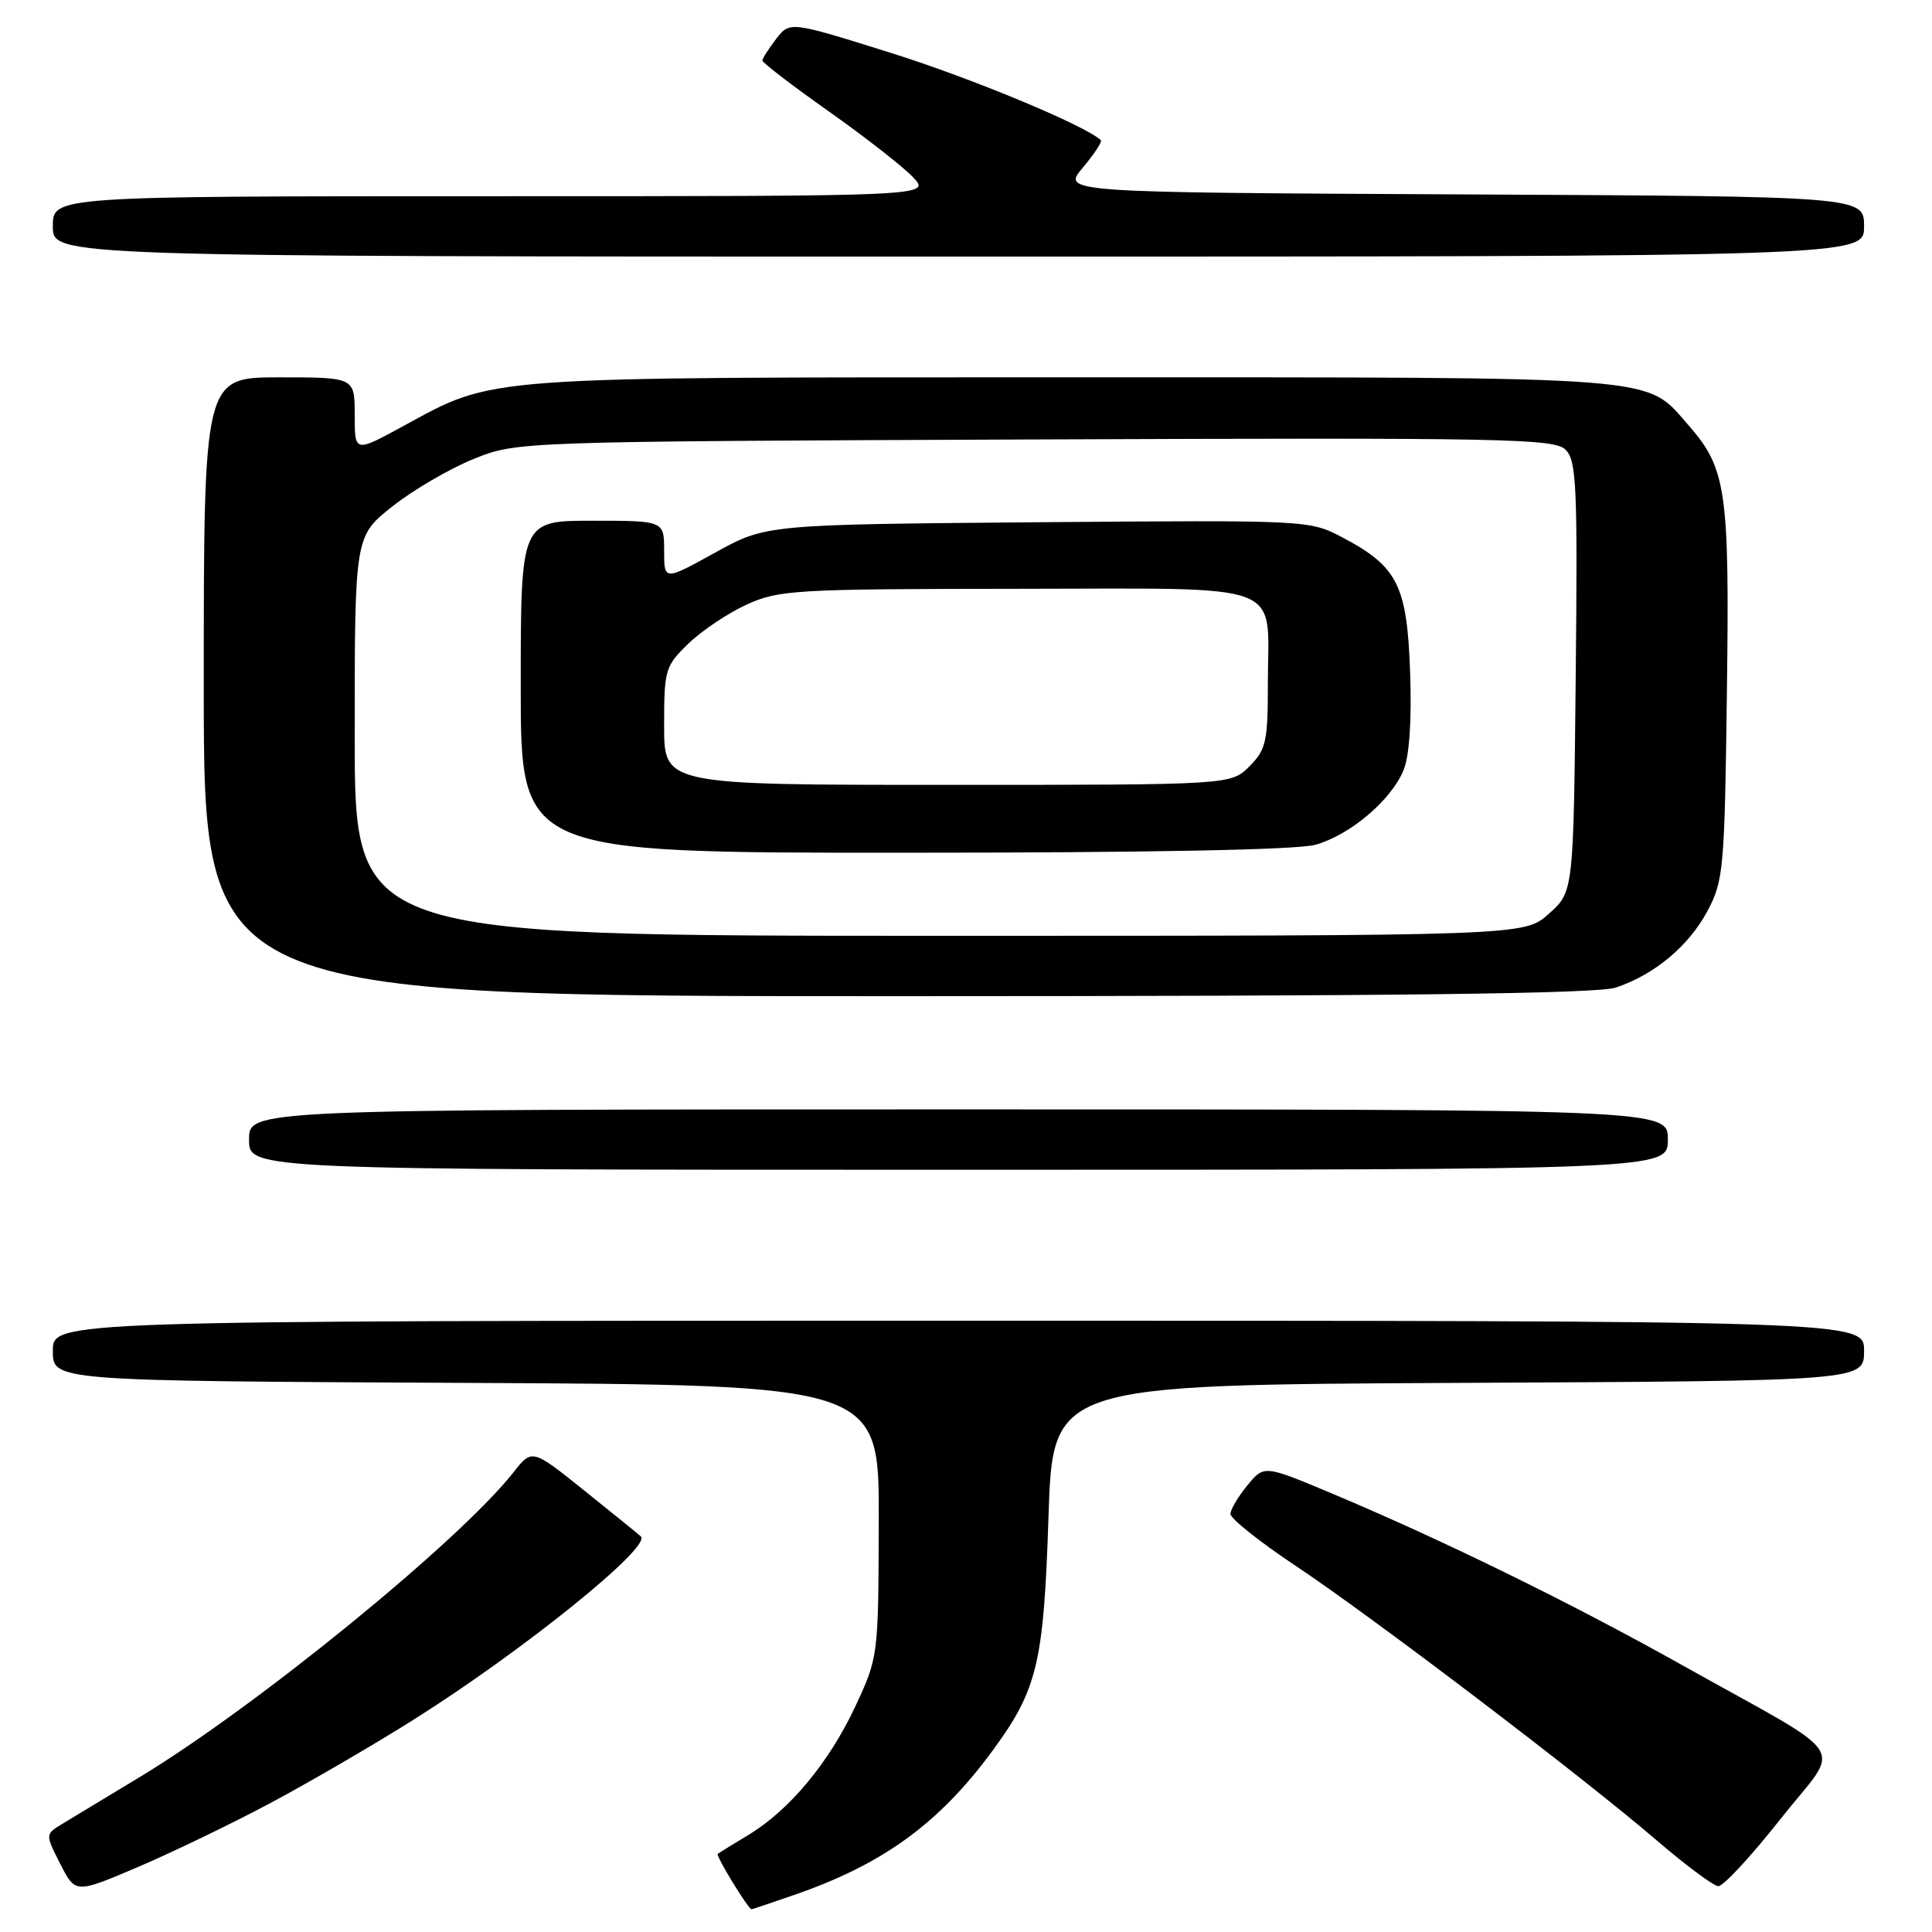 <?xml version="1.0" encoding="UTF-8" standalone="no"?>
<!DOCTYPE svg PUBLIC "-//W3C//DTD SVG 1.1//EN" "http://www.w3.org/Graphics/SVG/1.1/DTD/svg11.dtd" >
<svg xmlns="http://www.w3.org/2000/svg" xmlns:xlink="http://www.w3.org/1999/xlink" version="1.1" viewBox="0 0 256 256">
 <g >
 <path fill="currentColor"
d=" M 105.14 251.12 C 116.97 247.05 124.42 241.64 131.53 231.96 C 137.46 223.88 138.30 220.38 138.93 201.00 C 139.50 183.50 139.50 183.50 193.25 183.24 C 247.00 182.98 247.00 182.98 247.00 178.99 C 247.00 175.00 247.00 175.00 127.00 175.00 C 7.00 175.00 7.00 175.00 7.00 178.99 C 7.00 182.98 7.00 182.98 61.75 183.24 C 116.50 183.50 116.50 183.50 116.44 201.54 C 116.39 219.54 116.38 219.58 113.31 226.16 C 109.83 233.58 104.57 239.89 99.15 243.15 C 97.14 244.36 95.32 245.48 95.11 245.65 C 94.81 245.88 99.13 252.96 99.59 252.99 C 99.64 253.00 102.14 252.16 105.14 251.12 Z  M 35.80 238.93 C 40.92 236.20 49.47 231.23 54.80 227.87 C 69.22 218.79 86.34 204.99 84.92 203.59 C 84.69 203.36 81.35 200.65 77.50 197.57 C 70.50 191.95 70.50 191.95 68.03 195.10 C 60.88 204.19 33.93 226.16 18.50 235.48 C 14.10 238.14 9.48 240.93 8.24 241.68 C 5.99 243.05 5.99 243.05 7.99 246.99 C 10.00 250.92 10.00 250.92 18.25 247.40 C 22.79 245.47 30.69 241.65 35.80 238.93 Z  M 235.90 241.06 C 244.05 230.73 245.81 233.48 222.75 220.56 C 208.09 212.35 191.16 204.06 176.50 197.90 C 167.50 194.12 167.50 194.12 165.29 196.81 C 164.07 198.29 163.06 199.99 163.04 200.60 C 163.02 201.20 166.87 204.27 171.59 207.42 C 181.80 214.21 209.62 235.36 219.50 243.84 C 223.35 247.15 227.03 249.88 227.67 249.93 C 228.32 249.97 232.02 245.98 235.90 241.06 Z  M 221.00 151.00 C 221.00 147.00 221.00 147.00 127.00 147.00 C 33.00 147.00 33.00 147.00 33.00 151.00 C 33.00 155.00 33.00 155.00 127.00 155.00 C 221.00 155.00 221.00 155.00 221.00 151.00 Z  M 214.10 130.86 C 219.24 129.14 223.77 125.36 226.26 120.69 C 228.37 116.73 228.52 115.13 228.82 92.00 C 229.18 64.97 228.77 62.09 223.72 56.33 C 217.92 49.73 221.36 50.00 142.21 50.00 C 62.72 50.00 65.73 49.78 53.25 56.56 C 47.00 59.96 47.00 59.96 47.00 54.98 C 47.00 50.00 47.00 50.00 37.00 50.00 C 27.00 50.00 27.00 50.00 27.00 91.00 C 27.00 132.00 27.00 132.00 118.85 132.00 C 184.86 132.00 211.66 131.68 214.10 130.86 Z  M 247.00 30.01 C 247.00 26.02 247.00 26.02 193.85 25.76 C 140.71 25.50 140.71 25.50 143.48 22.21 C 145.00 20.40 146.08 18.76 145.87 18.57 C 143.67 16.57 128.78 10.38 118.08 7.02 C 104.66 2.81 104.66 2.81 102.85 5.15 C 101.86 6.44 101.03 7.73 101.02 8.02 C 101.01 8.30 104.97 11.34 109.82 14.76 C 114.67 18.19 119.70 22.12 120.99 23.49 C 123.35 26.00 123.35 26.00 65.17 26.00 C 7.00 26.00 7.00 26.00 7.00 30.00 C 7.00 34.00 7.00 34.00 127.00 34.00 C 247.00 34.00 247.00 34.00 247.00 30.01 Z  M 47.00 97.52 C 47.00 71.05 47.00 71.05 52.00 67.10 C 54.75 64.92 59.58 62.10 62.75 60.82 C 68.50 58.50 68.50 58.50 137.16 58.23 C 199.60 57.98 205.97 58.11 207.45 59.59 C 208.90 61.05 209.05 64.43 208.79 89.70 C 208.50 118.17 208.50 118.17 205.23 121.08 C 201.97 124.00 201.97 124.00 124.48 124.00 C 47.00 124.00 47.00 124.00 47.00 97.52 Z  M 174.28 111.94 C 178.86 110.67 184.32 106.06 185.97 102.07 C 186.75 100.20 187.07 95.48 186.85 89.13 C 186.45 77.58 185.21 75.09 177.93 71.24 C 173.51 68.91 173.51 68.91 137.51 69.20 C 101.50 69.50 101.50 69.50 94.75 73.23 C 88.00 76.96 88.00 76.96 88.00 72.98 C 88.00 69.00 88.00 69.00 78.50 69.00 C 69.00 69.00 69.00 69.00 69.00 91.00 C 69.00 113.00 69.00 113.00 119.75 112.99 C 152.08 112.99 171.87 112.61 174.28 111.94 Z  M 88.00 96.20 C 88.00 88.70 88.13 88.27 91.25 85.25 C 93.04 83.53 96.53 81.20 99.00 80.08 C 103.21 78.17 105.49 78.04 134.71 78.02 C 171.09 78.00 168.00 76.84 168.00 90.48 C 168.00 98.29 167.77 99.32 165.55 101.55 C 163.09 104.00 163.09 104.00 125.55 104.00 C 88.00 104.00 88.00 104.00 88.00 96.20 Z "/>
</g>
</svg>